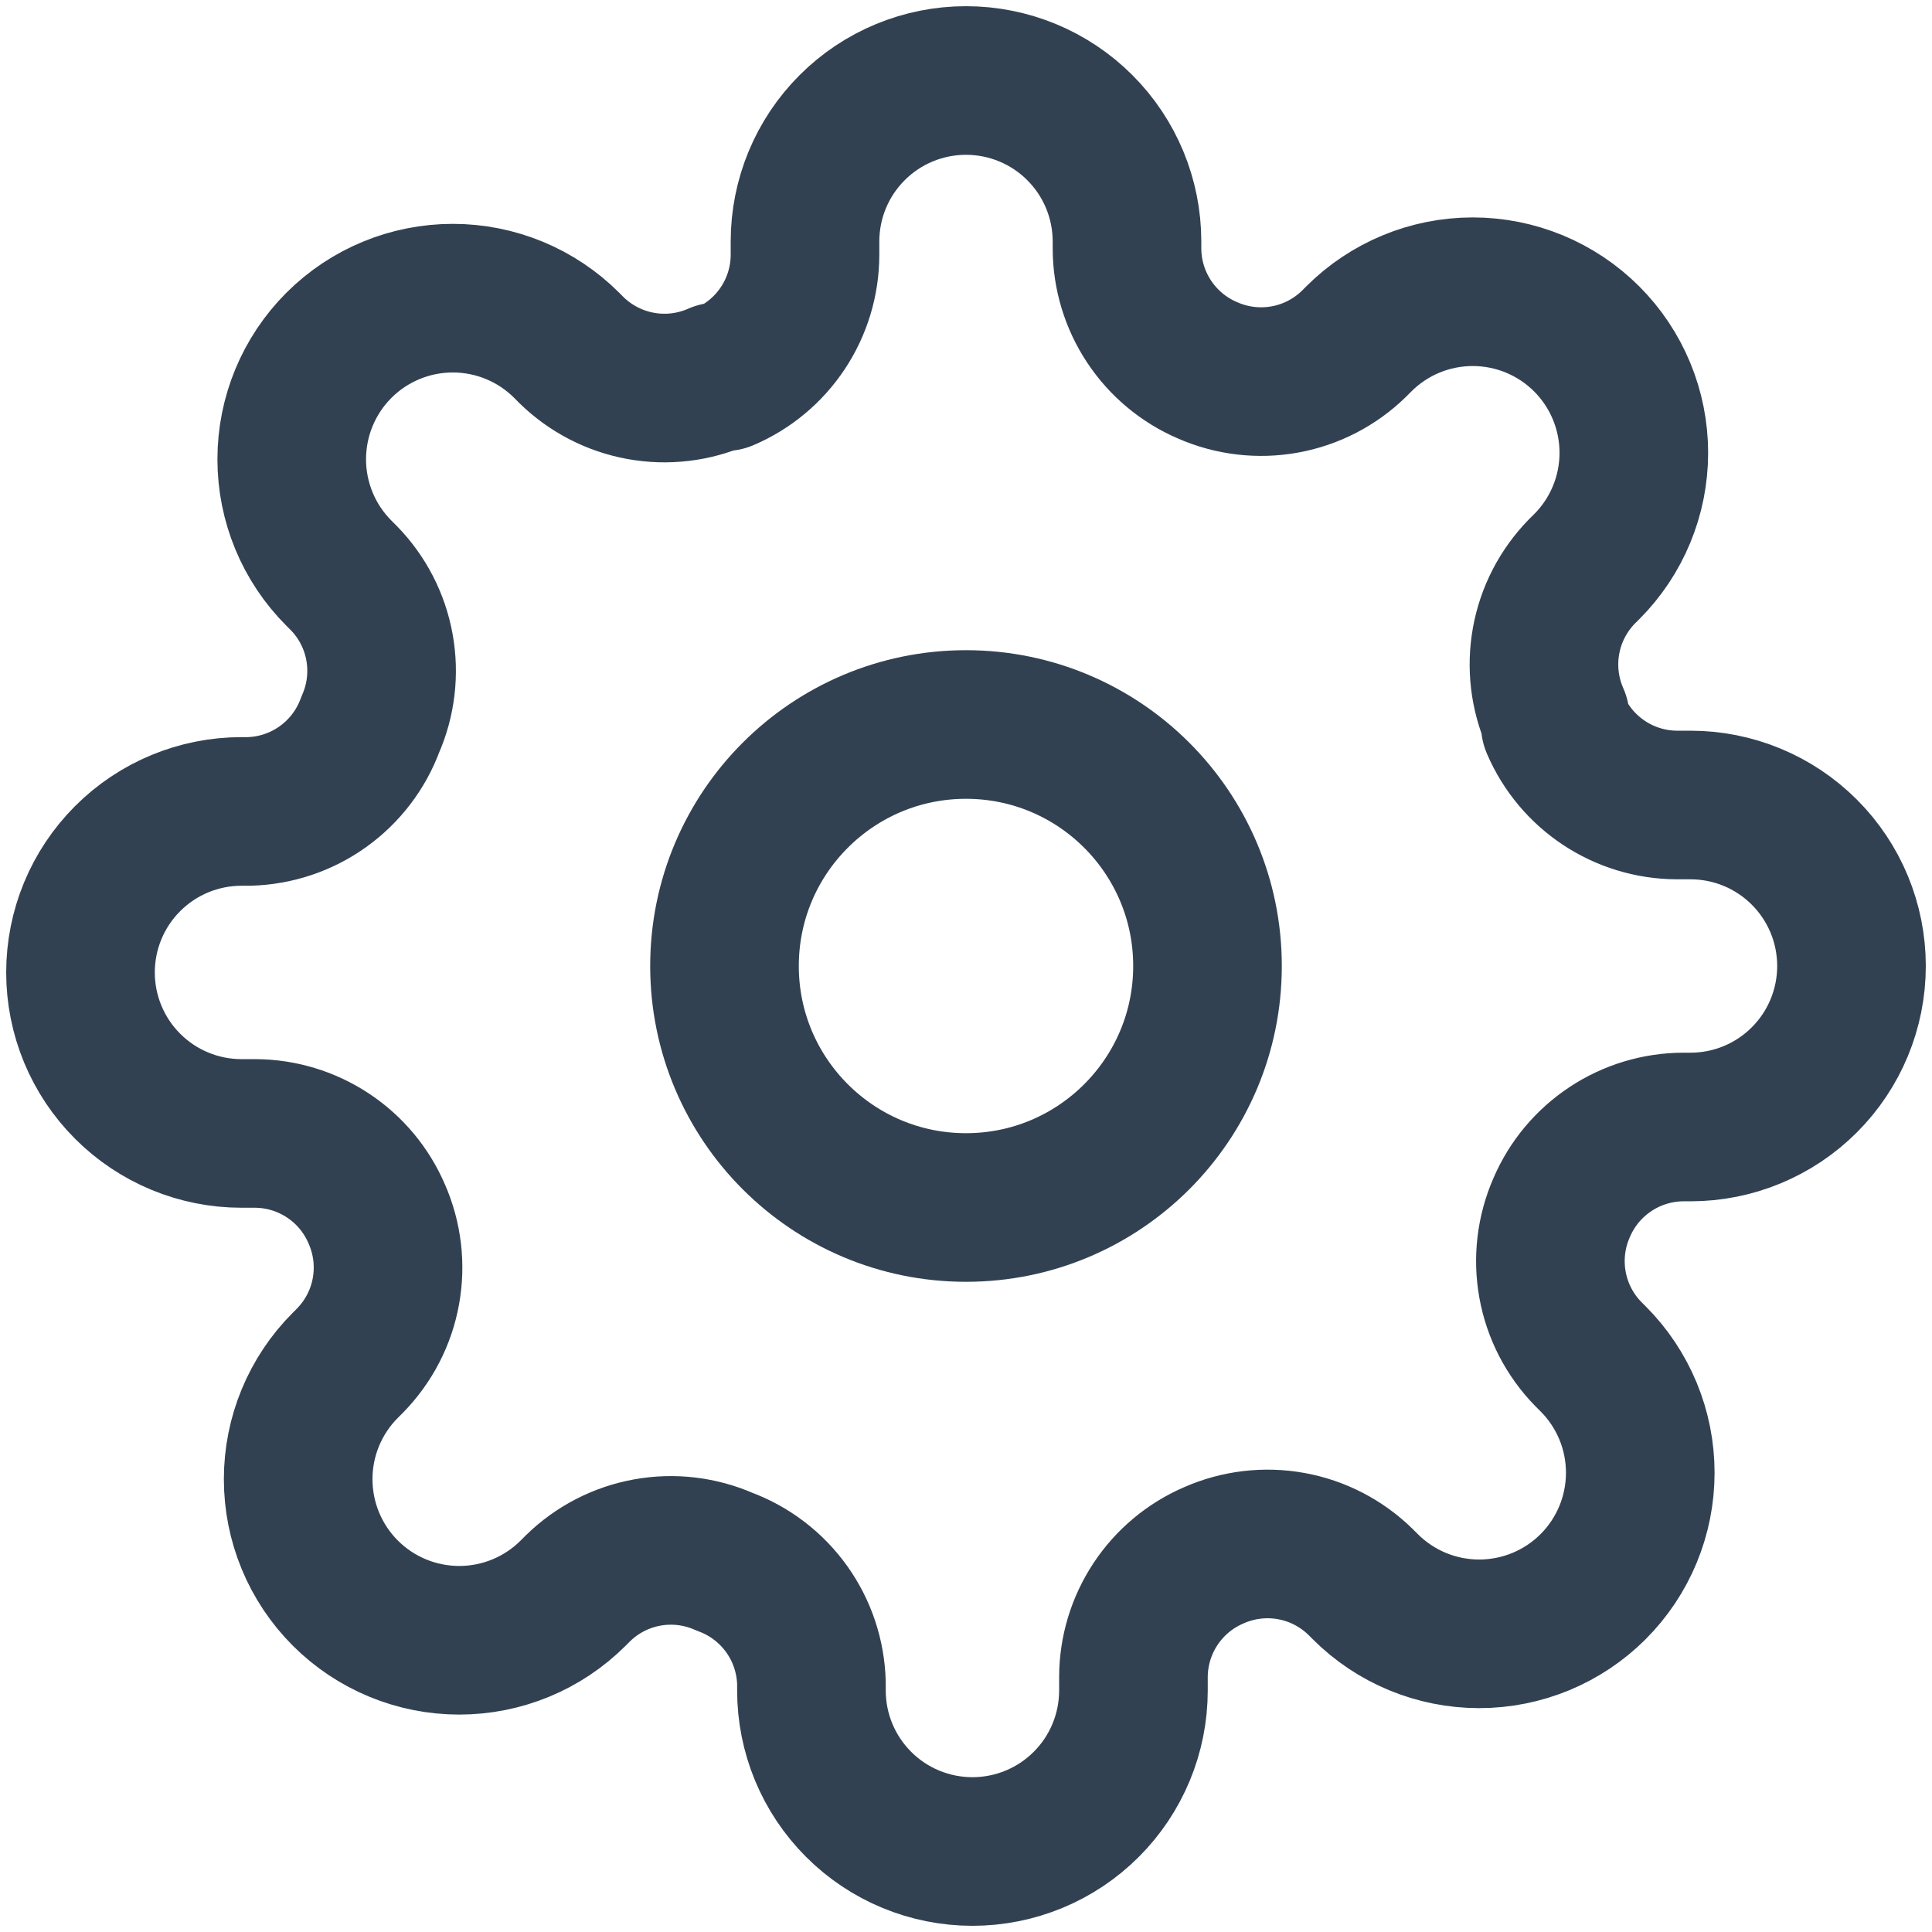 <svg width="39" height="39" viewBox="0 0 39 39" fill="none" xmlns="http://www.w3.org/2000/svg">
<path d="M19.5 24.375C22.192 24.375 24.375 22.192 24.375 19.5C24.375 16.808 22.192 14.625 19.5 14.625C16.808 14.625 14.625 16.808 14.625 19.5C14.625 22.192 16.808 24.375 19.5 24.375Z" stroke="#324152" stroke-width="3" stroke-linecap="round" stroke-linejoin="round"/>
<path fill-rule="evenodd" clip-rule="evenodd" d="M31.525 24.375C31.309 24.865 31.244 25.409 31.34 25.936C31.435 26.463 31.687 26.95 32.061 27.332L32.159 27.43C32.769 28.04 33.111 28.867 33.111 29.729C33.111 30.592 32.769 31.419 32.159 32.029C31.549 32.639 30.722 32.981 29.859 32.981C28.997 32.981 28.17 32.639 27.56 32.029L27.462 31.931C27.079 31.557 26.593 31.305 26.066 31.21C25.539 31.114 24.995 31.179 24.505 31.395C24.024 31.601 23.614 31.943 23.326 32.379C23.037 32.815 22.882 33.326 22.88 33.849V34.125C22.88 34.987 22.538 35.814 21.928 36.423C21.319 37.033 20.492 37.375 19.63 37.375C18.768 37.375 17.941 37.033 17.332 36.423C16.722 35.814 16.38 34.987 16.38 34.125V33.979C16.367 33.441 16.193 32.919 15.88 32.482C15.567 32.044 15.13 31.711 14.625 31.525C14.135 31.309 13.591 31.244 13.064 31.34C12.537 31.435 12.05 31.687 11.668 32.061L11.57 32.159C10.96 32.769 10.133 33.111 9.271 33.111C8.408 33.111 7.581 32.769 6.971 32.159C6.361 31.549 6.019 30.722 6.019 29.859C6.019 28.997 6.361 28.17 6.971 27.56L7.069 27.462C7.443 27.079 7.695 26.593 7.79 26.066C7.886 25.539 7.821 24.995 7.605 24.505C7.399 24.024 7.057 23.614 6.621 23.326C6.185 23.037 5.674 22.882 5.151 22.88H4.875C4.013 22.88 3.186 22.538 2.577 21.928C1.967 21.319 1.625 20.492 1.625 19.63C1.625 18.768 1.967 17.941 2.577 17.332C3.186 16.722 4.013 16.38 4.875 16.38H5.021C5.559 16.367 6.081 16.193 6.518 15.88C6.956 15.567 7.289 15.13 7.475 14.625C7.691 14.135 7.756 13.591 7.66 13.064C7.565 12.537 7.313 12.05 6.939 11.668L6.841 11.57C6.231 10.96 5.889 10.133 5.889 9.271C5.889 8.408 6.231 7.581 6.841 6.971C7.451 6.361 8.278 6.019 9.141 6.019C10.003 6.019 10.83 6.361 11.44 6.971L11.537 7.069C11.921 7.443 12.407 7.695 12.934 7.79C13.461 7.886 14.005 7.821 14.495 7.605H14.625C15.106 7.399 15.515 7.057 15.804 6.621C16.093 6.185 16.248 5.674 16.25 5.151V4.875C16.25 4.013 16.592 3.186 17.202 2.577C17.811 1.967 18.638 1.625 19.5 1.625C20.362 1.625 21.189 1.967 21.798 2.577C22.408 3.186 22.75 4.013 22.75 4.875V5.021C22.752 5.544 22.907 6.055 23.196 6.491C23.485 6.927 23.894 7.269 24.375 7.475C24.865 7.691 25.409 7.756 25.936 7.66C26.463 7.565 26.95 7.313 27.332 6.939L27.43 6.841C28.04 6.231 28.867 5.889 29.729 5.889C30.592 5.889 31.419 6.231 32.029 6.841C32.639 7.451 32.981 8.278 32.981 9.141C32.981 10.003 32.639 10.83 32.029 11.44L31.931 11.537C31.557 11.921 31.305 12.407 31.21 12.934C31.114 13.461 31.179 14.005 31.395 14.495V14.625C31.817 15.607 32.779 16.245 33.849 16.25H34.125C34.987 16.25 35.814 16.592 36.423 17.202C37.033 17.811 37.375 18.638 37.375 19.5C37.375 20.362 37.033 21.189 36.423 21.798C35.814 22.408 34.987 22.75 34.125 22.75H33.979C33.456 22.752 32.945 22.907 32.509 23.196C32.073 23.485 31.731 23.894 31.525 24.375Z" stroke="#324152" stroke-width="3" stroke-linecap="round" stroke-linejoin="round"/>
</svg>
